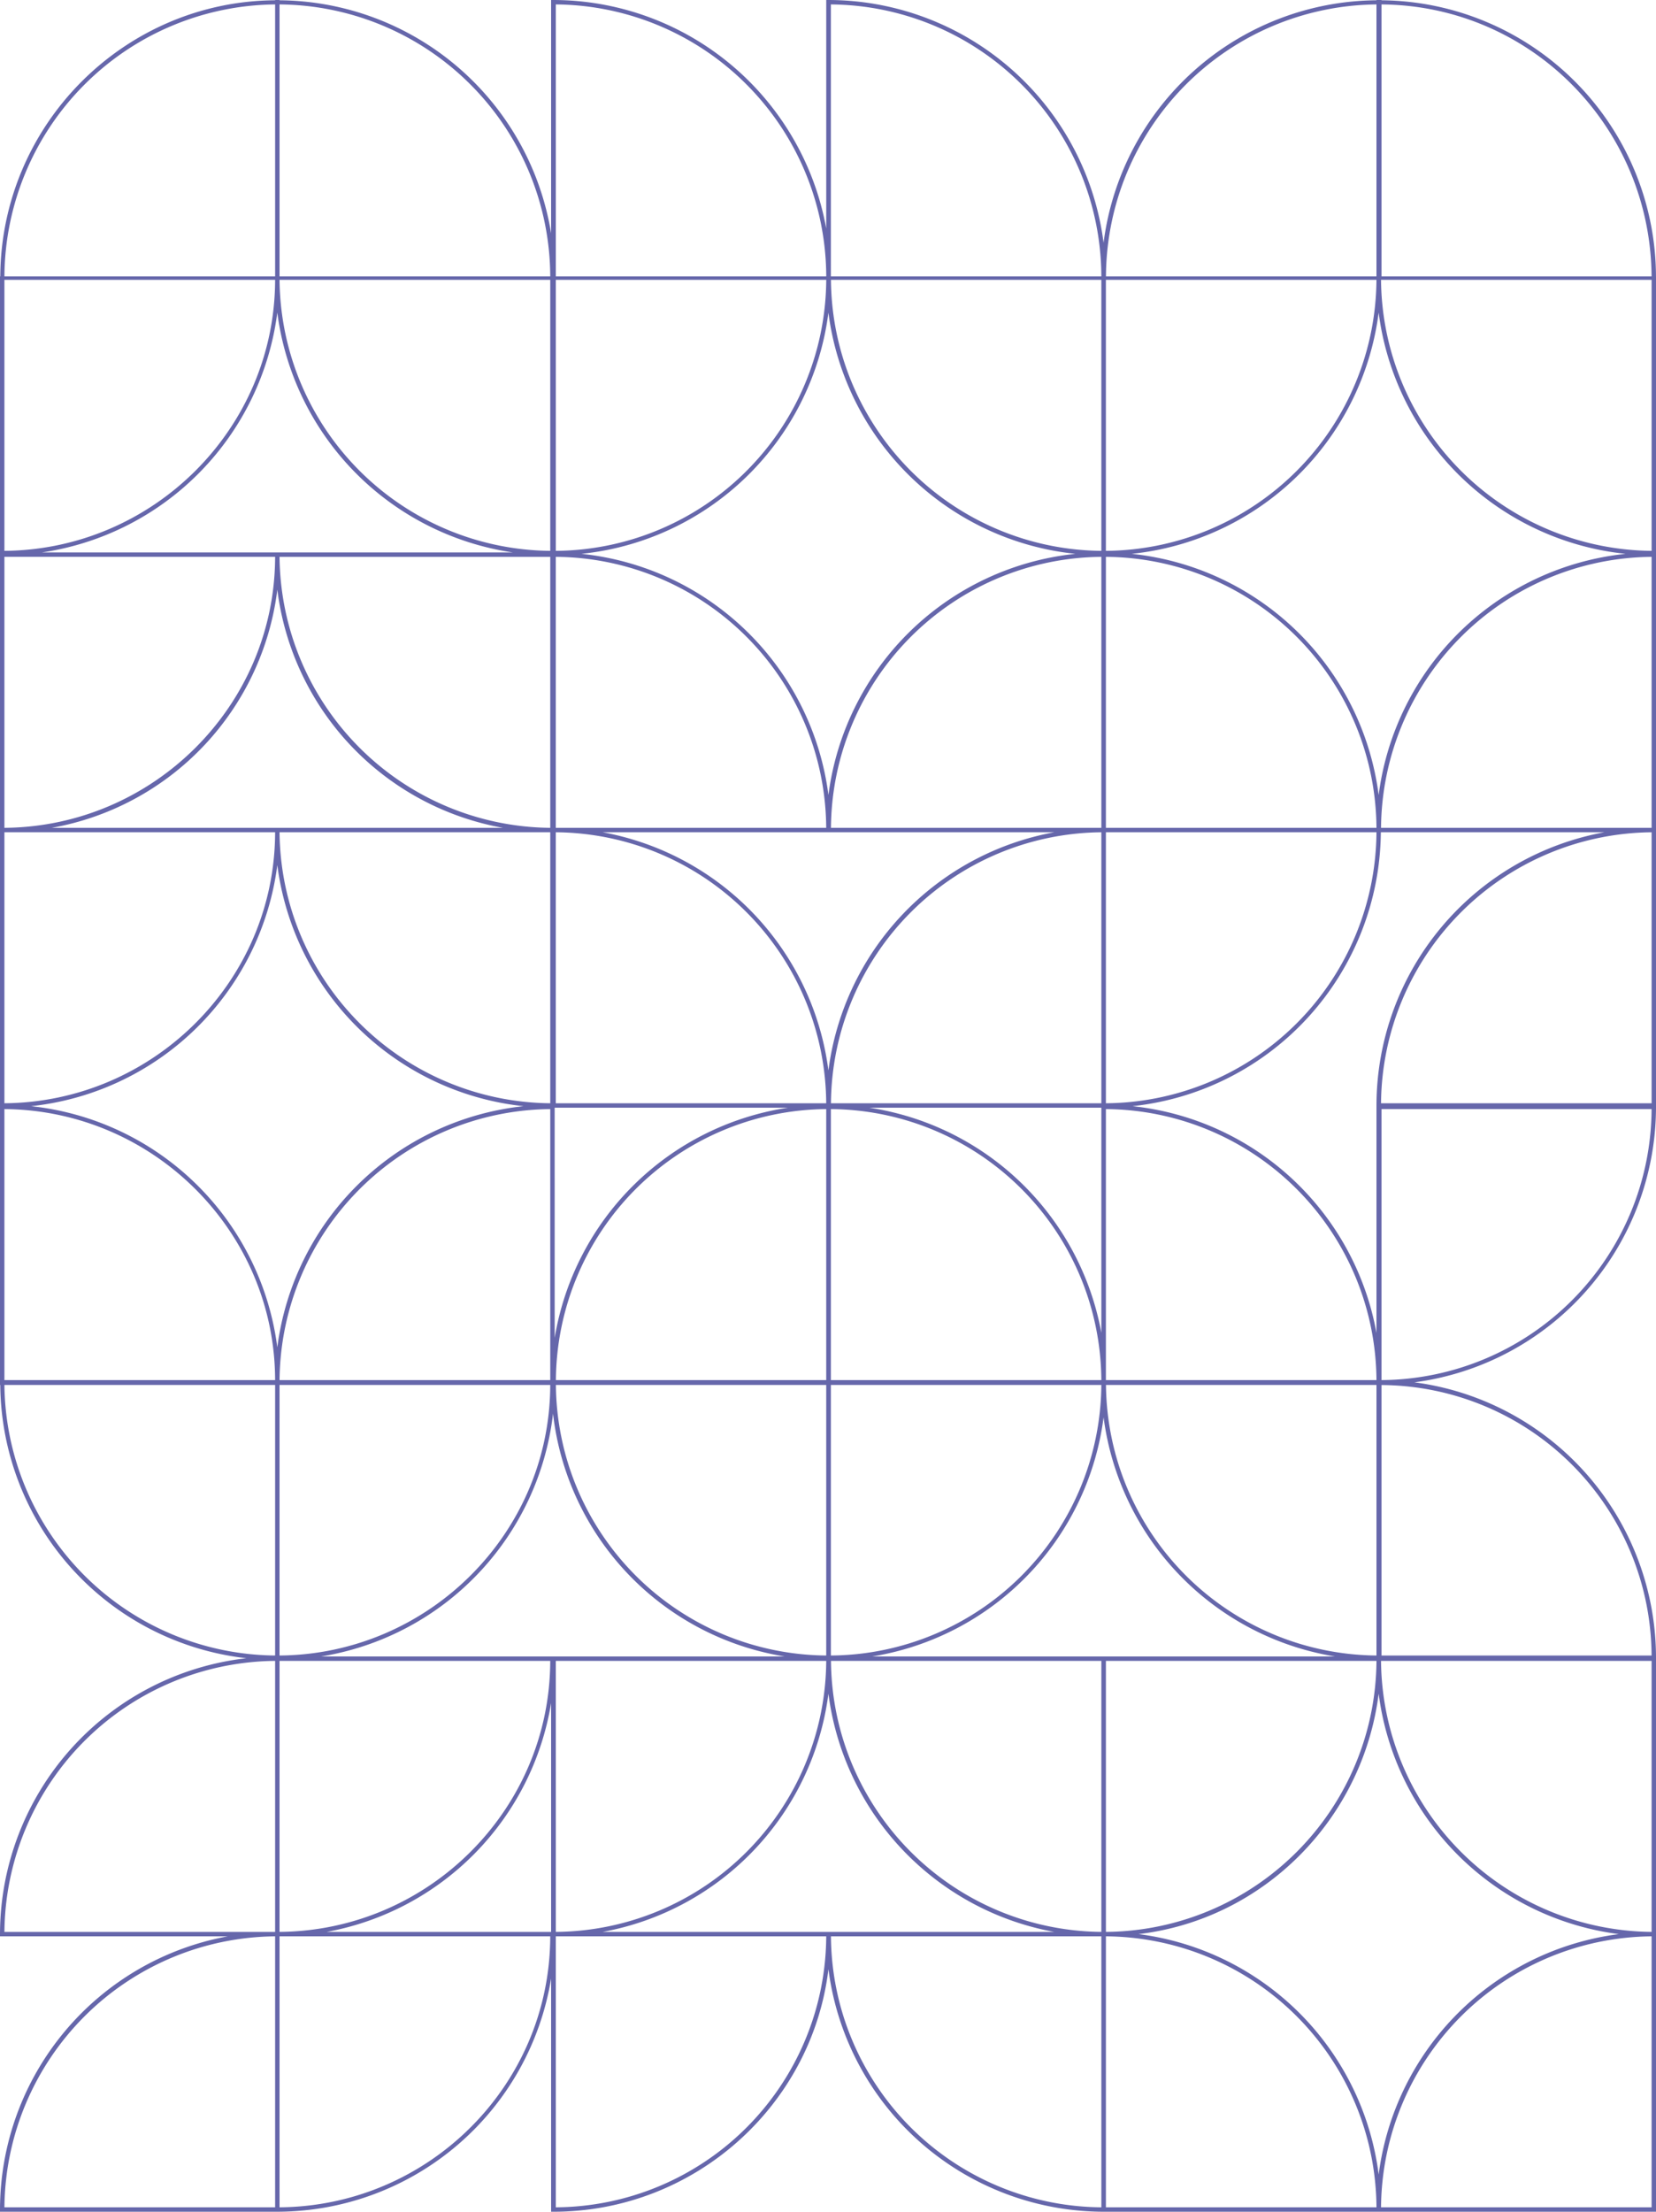 <svg xmlns="http://www.w3.org/2000/svg" width="472.133" height="630.131" viewBox="0 0 472.133 630.131">
  <defs>
    <style>
      .cls-1 {
        fill: #6667ab;
        fill-rule: evenodd;
      }
    </style>
  </defs>
  <path id="Path_1" data-name="Path 1" class="cls-1" d="M393.878,630.131H314v-.007a79.2,79.2,0,0,1-77.809-69.1c-4.672,38.916-38.225,69.106-78.439,69.106h-.629V563.675A79.2,79.2,0,0,1,79.7,630.123v.007H0V629.5A79.223,79.223,0,0,1,64.982,551.66H0v-.628a79.195,79.195,0,0,1,70.252-78.6A79.022,79.022,0,0,1,.074,394.577H0V78.738H.078C.346,35.354,35.544.346,78.439.078V0H79.7V.078a79.073,79.073,0,0,1,77.424,66.388V0h.629a79.2,79.2,0,0,1,77.81,65.095V0h.629a79.2,79.2,0,0,1,78.443,69.184A79.069,79.069,0,0,1,392.436.078V0h1.442V.078a78.932,78.932,0,0,1,78.248,78.66h.007V315.584h0a79.2,79.2,0,0,1-68.879,78.242,79.2,79.2,0,0,1,68.879,78.1h0v158.2Zm-.814-10.606a79.247,79.247,0,0,1,68.467-68.493,79.243,79.243,0,0,1-68.467-68.5c-4.5,35.652-32.659,64.266-68.447,68.5A79.116,79.116,0,0,1,393.064,619.525ZM236.907,235.855H314v-77.21A77.782,77.782,0,0,0,236.907,235.855Zm-.022,1.258H171.806a79.265,79.265,0,0,1,64.38,67.875,79.265,79.265,0,0,1,64.405-67.875ZM235.56,393.19V315.981a77.752,77.752,0,0,0-77.072,77.209Zm-77.072,1.387a77.727,77.727,0,0,0,77.072,77.084V394.577Zm77.069-158.722a77.679,77.679,0,0,0-77.1-77.21v77.21Zm-77.1,1.261v77.21h77.1A77.679,77.679,0,0,0,158.462,237.116Zm89.366,78.468A79.275,79.275,0,0,1,314,379.729V315.584ZM314,314.326v-77.21a77.781,77.781,0,0,0-77.091,77.21Zm0,78.865a77.695,77.695,0,0,0-77.111-77.209V393.19Zm-77.111,1.387v77.084A77.67,77.67,0,0,0,314,394.577Zm78.408-158.722h77.14a77.719,77.719,0,0,0-77.14-77.21Zm0,1.258v77.21a77.719,77.719,0,0,0,77.14-77.21Zm77.14,156.077a77.719,77.719,0,0,0-77.14-77.209V393.19Zm-77.118,1.387a77.8,77.8,0,0,0,77.121,77.084V394.577Zm7.581-79.425a79.128,79.128,0,0,1,69.54,64.621V314.721h0a79.22,79.22,0,0,1,64.98-77.607H393.685A79.2,79.2,0,0,1,322.9,315.152Zm-7.6,313.718h77.14a77.715,77.715,0,0,0-77.14-77.207Zm0-78.471a77.72,77.72,0,0,0,77.14-77.211h-77.14Zm0-78.471h65.292a79.451,79.451,0,0,1-65.954-68.143,79.257,79.257,0,0,1-65.951,68.143h66.613Zm-78.385,1.26A77.783,77.783,0,0,0,314,550.4V473.189ZM314,628.871V551.66H236.907A77.7,77.7,0,0,0,314,628.871ZM236.885,550.4h63.657a79.269,79.269,0,0,1-64.354-67.861A79.268,79.268,0,0,1,171.835,550.4h65.05Zm-78.422,78.471a77.6,77.6,0,0,0,77.1-77.211h-77.1Zm0-78.471a77.681,77.681,0,0,0,77.1-77.211h-77.1ZM79.7,628.871c42.408-.338,77.1-34.659,77.179-77.211H79.7ZM157.121,550.4V485.2a79.286,79.286,0,0,1-63.968,65.2Zm-77.424,0c42.408-.338,77.1-34.785,77.179-77.211H79.7Zm0-78.738c42.408-.338,77.1-34.785,77.179-77.084H79.7Zm-.634-87.791a79.237,79.237,0,0,1,70.187-68.716,79.239,79.239,0,0,1-70.184-68.691A79.238,79.238,0,0,1,8.885,315.154,79.23,79.23,0,0,1,79.063,383.87ZM79.7,235.855h63.725a78.8,78.8,0,0,1-64.356-67.865,78.692,78.692,0,0,1-64.352,67.865H79.7ZM1.26,628.871H78.439V551.664A77.911,77.911,0,0,0,1.26,628.871Zm0-78.471H78.439V473.189A77.919,77.919,0,0,0,1.26,550.4Zm77.179-78.738V394.577H1.26A77.89,77.89,0,0,0,78.439,471.661ZM1.258,393.19H78.436c-.062-42.424-34.771-76.873-77.179-77.209Zm0-78.867c42.408-.337,77.116-34.785,77.179-77.21H1.258Zm0-78.471c42.408-.336,77.116-34.785,77.179-77.21H1.258Zm0-78.913c42.408-.337,77.116-34.785,77.179-77.21H1.258ZM78.439,1.261A77.97,77.97,0,0,0,1.26,78.738H78.439Zm.624,87.79a79.252,79.252,0,0,1-67.079,68.333H146.168A79.333,79.333,0,0,1,79.063,89.051ZM79.7,1.261V78.738h77.179A77.8,77.8,0,0,0,79.7,1.261Zm77.181,78.469H79.7a77.915,77.915,0,0,0,77.179,77.21Zm0,78.913H79.7a77.914,77.914,0,0,0,77.179,77.21Zm0,78.471H79.7a77.915,77.915,0,0,0,77.179,77.21Zm0,78.868A77.914,77.914,0,0,0,79.7,393.19h77.179Zm.793,86.756a79.334,79.334,0,0,1-66.112,69.192H223.7A79.161,79.161,0,0,1,157.67,402.737Zm.465-21.551a79.417,79.417,0,0,1,66.518-65.6H158.135Zm.327-379.926V78.738h77.1A77.736,77.736,0,0,0,158.462,1.261Zm0,78.469v77.21a77.679,77.679,0,0,0,77.1-77.21Zm77.722,9.323a79.158,79.158,0,0,1-70.407,68.737,79.237,79.237,0,0,1,70.41,68.716A79.238,79.238,0,0,1,306.6,157.79,79.233,79.233,0,0,1,236.184,89.052Zm.7-87.792V78.738H314A77.751,77.751,0,0,0,236.885,1.261ZM314,79.729H236.907A77.782,77.782,0,0,0,314,156.939Zm1.294,77.21a77.719,77.719,0,0,0,77.14-77.21h-77.14ZM392.436,1.261a77.884,77.884,0,0,0-77.121,77.478h77.121Zm.625,87.791a79.229,79.229,0,0,1-70.4,68.739,79.238,79.238,0,0,1,70.4,68.721,79.236,79.236,0,0,1,70.4-68.721A79.235,79.235,0,0,1,393.06,89.051Zm.818-87.791V78.738h76.995C470.535,36.046,436.363,1.6,393.878,1.261Zm77,78.469h-77.14a77.854,77.854,0,0,0,77.14,77.21Zm0,78.916a77.854,77.854,0,0,0-77.14,77.21h77.14Zm0,78.471a77.853,77.853,0,0,0-77.14,77.21h77.14Zm0,78.863H393.878V393.19A77.54,77.54,0,0,0,470.873,315.979ZM393.878,394.6v77.062h76.995A77.482,77.482,0,0,0,393.878,394.6Zm77,78.59h-77.14a77.855,77.855,0,0,0,77.14,77.211Zm0,78.475a77.849,77.849,0,0,0-77.14,77.207h77.14Z"/>
</svg>
